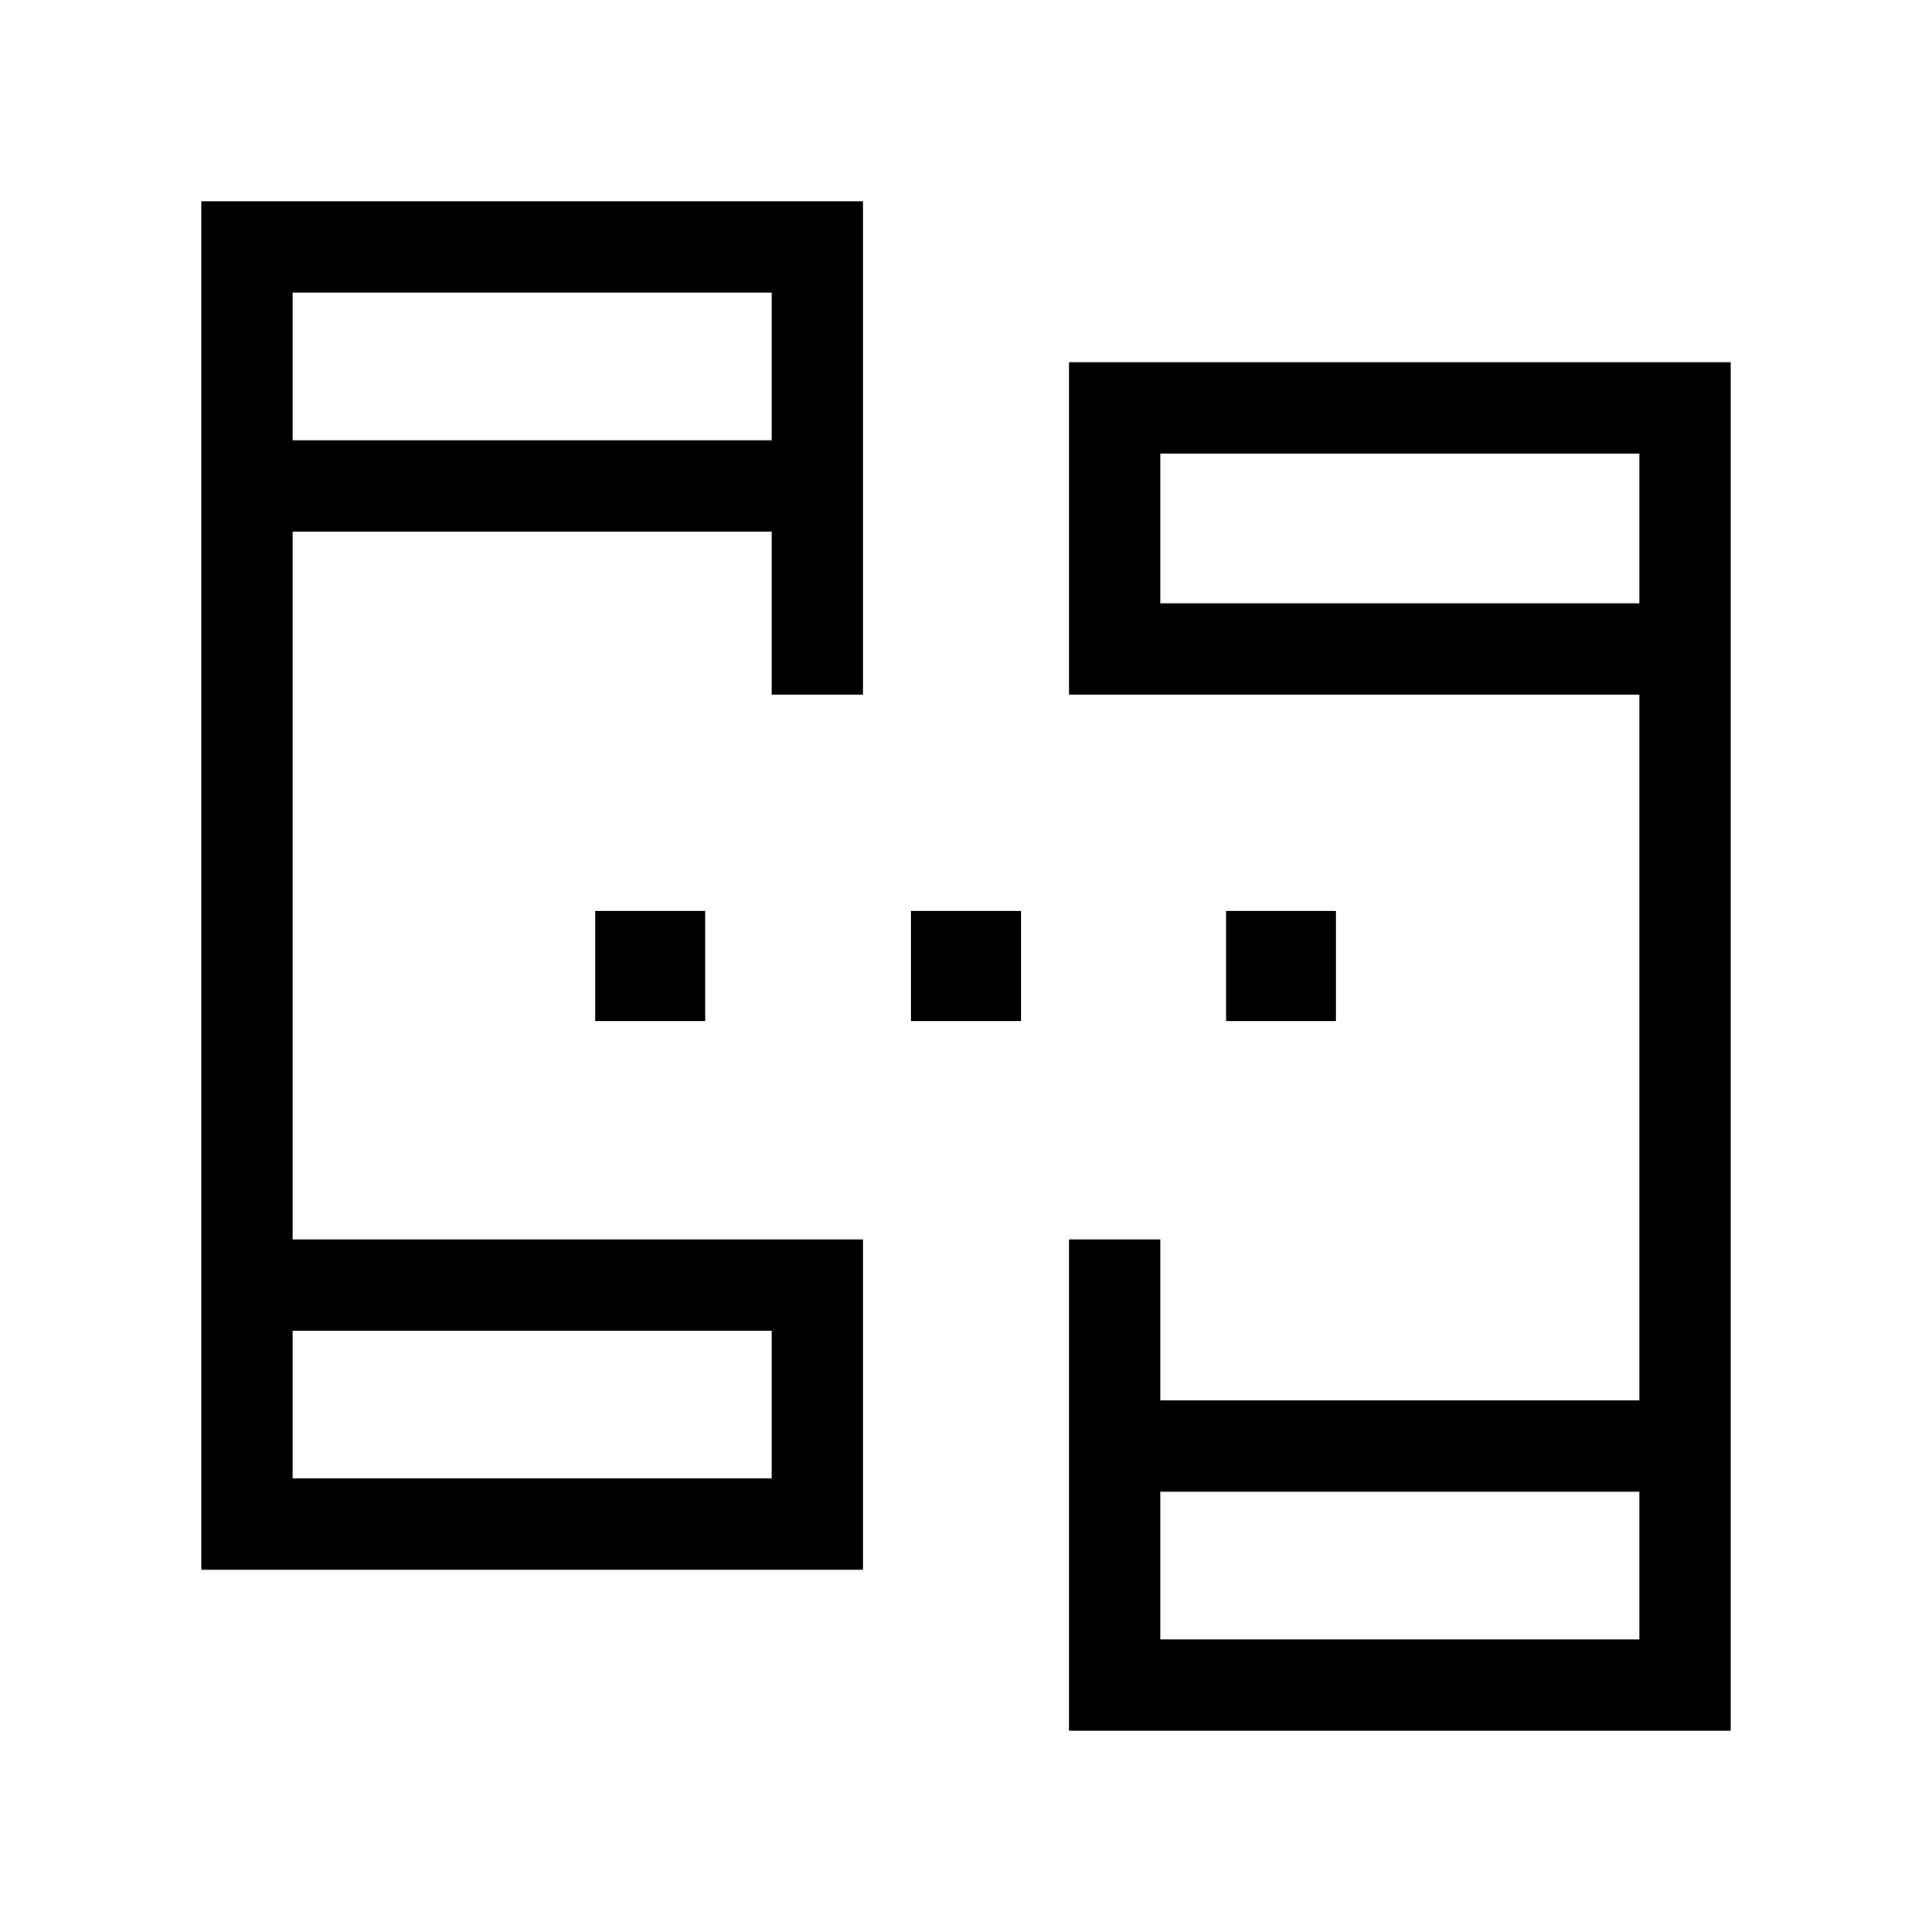 <svg xmlns="http://www.w3.org/2000/svg" width="48" height="48" viewBox="0 -960 960 960"><path d="M100-180v-680h328.85v245.15h-45.39v-81H145.39v351.7h283.46V-180H100Zm431.15 80v-244.15h45.39v80h238.07v-350.7H531.15V-780H860v680H531.15ZM145.39-225.39h238.07v-73.38H145.39v73.38Zm431.15 80h238.07v-73.38H576.54v73.38ZM145.39-741.23h238.07v-73.38H145.39v73.38Zm431.15 81h238.07v-74.38H576.54v74.38ZM145.39-225.39v-73.38 73.38Zm431.15 80v-73.38 73.38ZM145.39-741.23v-73.38 73.38Zm431.15 81v-74.38 74.38ZM295.77-452.69v-54.62h54.61v54.62h-54.61Zm156.92 0v-54.62h54.62v54.62h-54.62Zm156.54 0v-54.62h54.62v54.62h-54.62Z"/></svg>